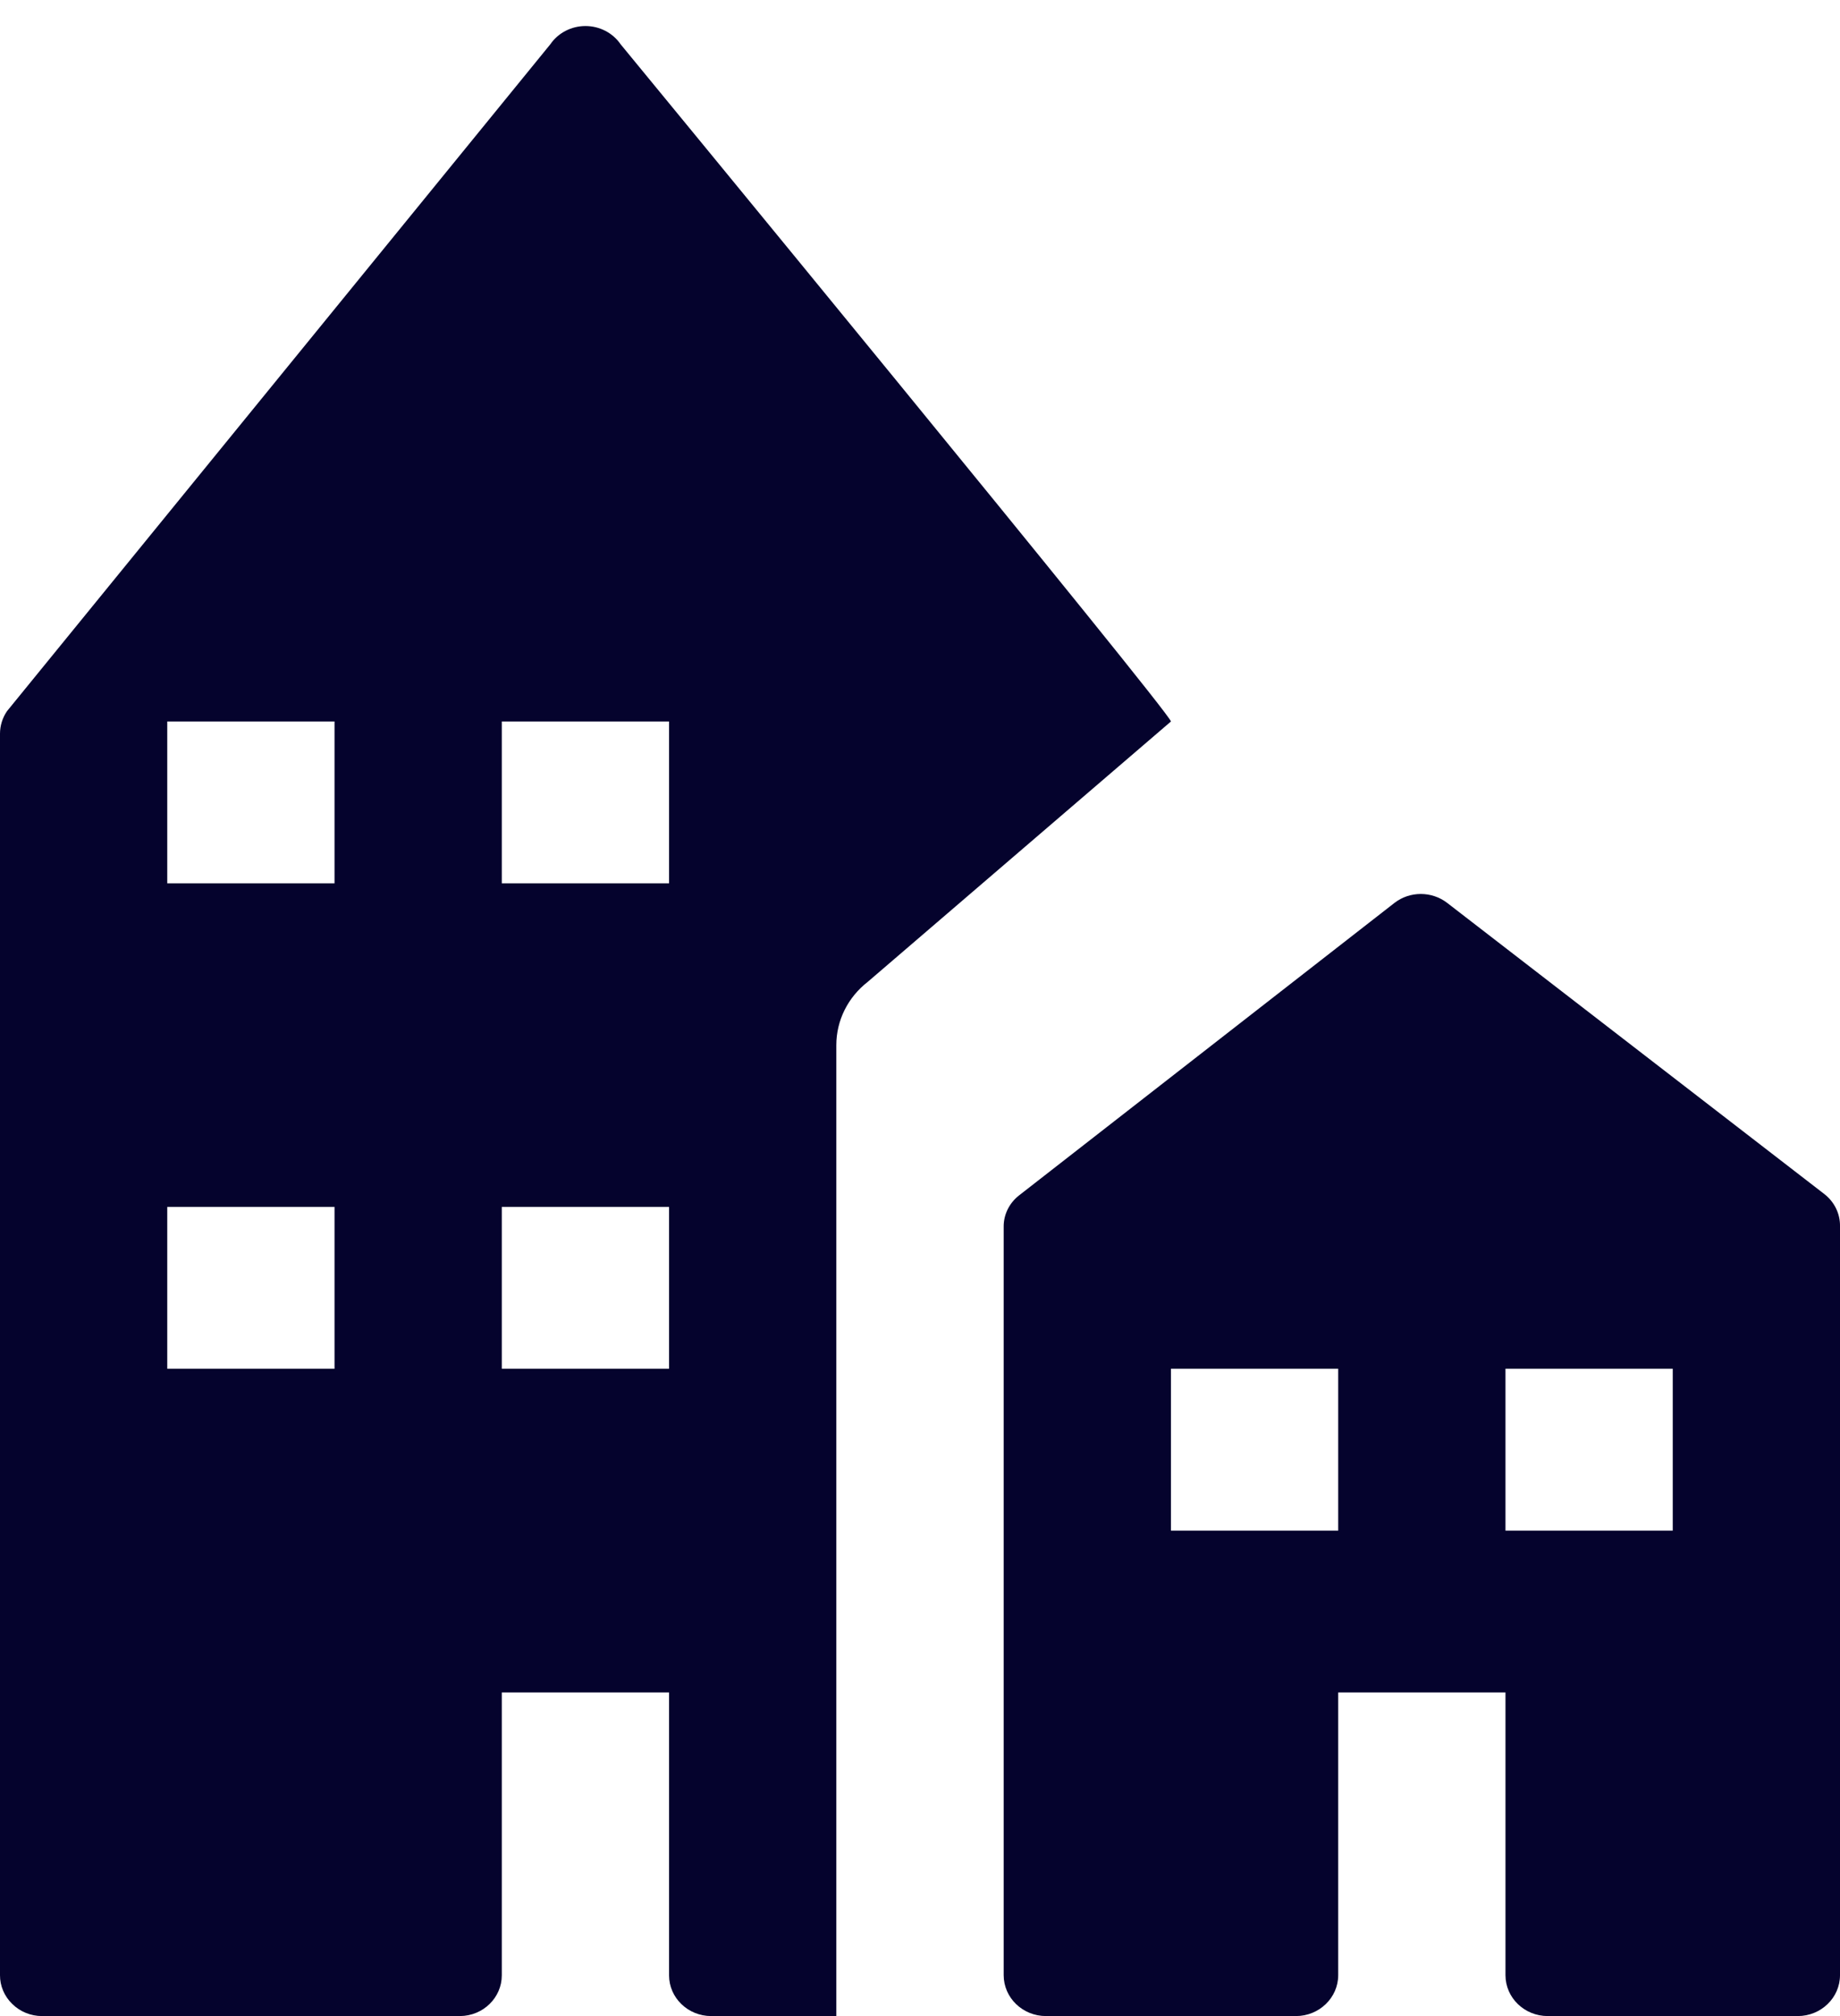 <svg xmlns="http://www.w3.org/2000/svg" width="21" height="23" viewBox="0 0 21 23">
  <path fill="#05032D" d="M16.516,10.3 C16.34,10.165 16.091,10.165 15.916,10.3 L11.63,13.638 C11.519,13.725 11.454,13.856 11.455,13.994 L11.455,22.533 C11.455,22.791 11.671,23 11.938,23 L14.79,23 C15.056,23 15.273,22.791 15.273,22.533 L15.273,22.533 L15.273,19.308 L17.182,19.308 L17.182,22.533 C17.182,22.791 17.398,23 17.665,23 L20.517,23 C20.784,23 21,22.791 21,22.533 L21,22.533 L21,13.991 C21.003,13.847 20.936,13.711 20.821,13.622 L16.516,10.3 Z M15.273,17.462 L13.364,17.462 L13.364,15.615 L15.273,15.615 L15.273,17.462 Z M19.091,17.462 L17.182,17.462 L17.182,15.615 L19.091,15.615 L19.091,17.462 Z M7.083,0.505 C6.994,0.375 6.843,0.297 6.682,0.297 C6.521,0.297 6.37,0.375 6.281,0.505 L0.08,8.113 C0.028,8.189 -0,8.279 -3.80823518e-06,8.371 L-3.80823518e-06,22.533 C-0.001,22.656 0.05,22.775 0.14,22.862 C0.229,22.95 0.352,23 0.479,23 L5.252,23 C5.515,22.997 5.727,22.79 5.727,22.535 L5.727,19.308 L7.636,19.308 L7.636,22.535 C7.636,22.792 7.852,23 8.117,23 L9.545,23 L9.545,11.923 C9.545,11.642 9.677,11.377 9.904,11.201 L13.364,8.231 C13.364,8.138 7.083,0.505 7.083,0.505 Z M3.818,15.615 L1.909,15.615 L1.909,13.769 L3.818,13.769 L3.818,15.615 Z M3.818,10.077 L1.909,10.077 L1.909,8.231 L3.818,8.231 L3.818,10.077 Z M7.636,15.615 L5.727,15.615 L5.727,13.769 L7.636,13.769 L7.636,15.615 Z M7.636,10.077 L5.727,10.077 L5.727,8.231 L7.636,8.231 L7.636,10.077 Z"/>
</svg>
